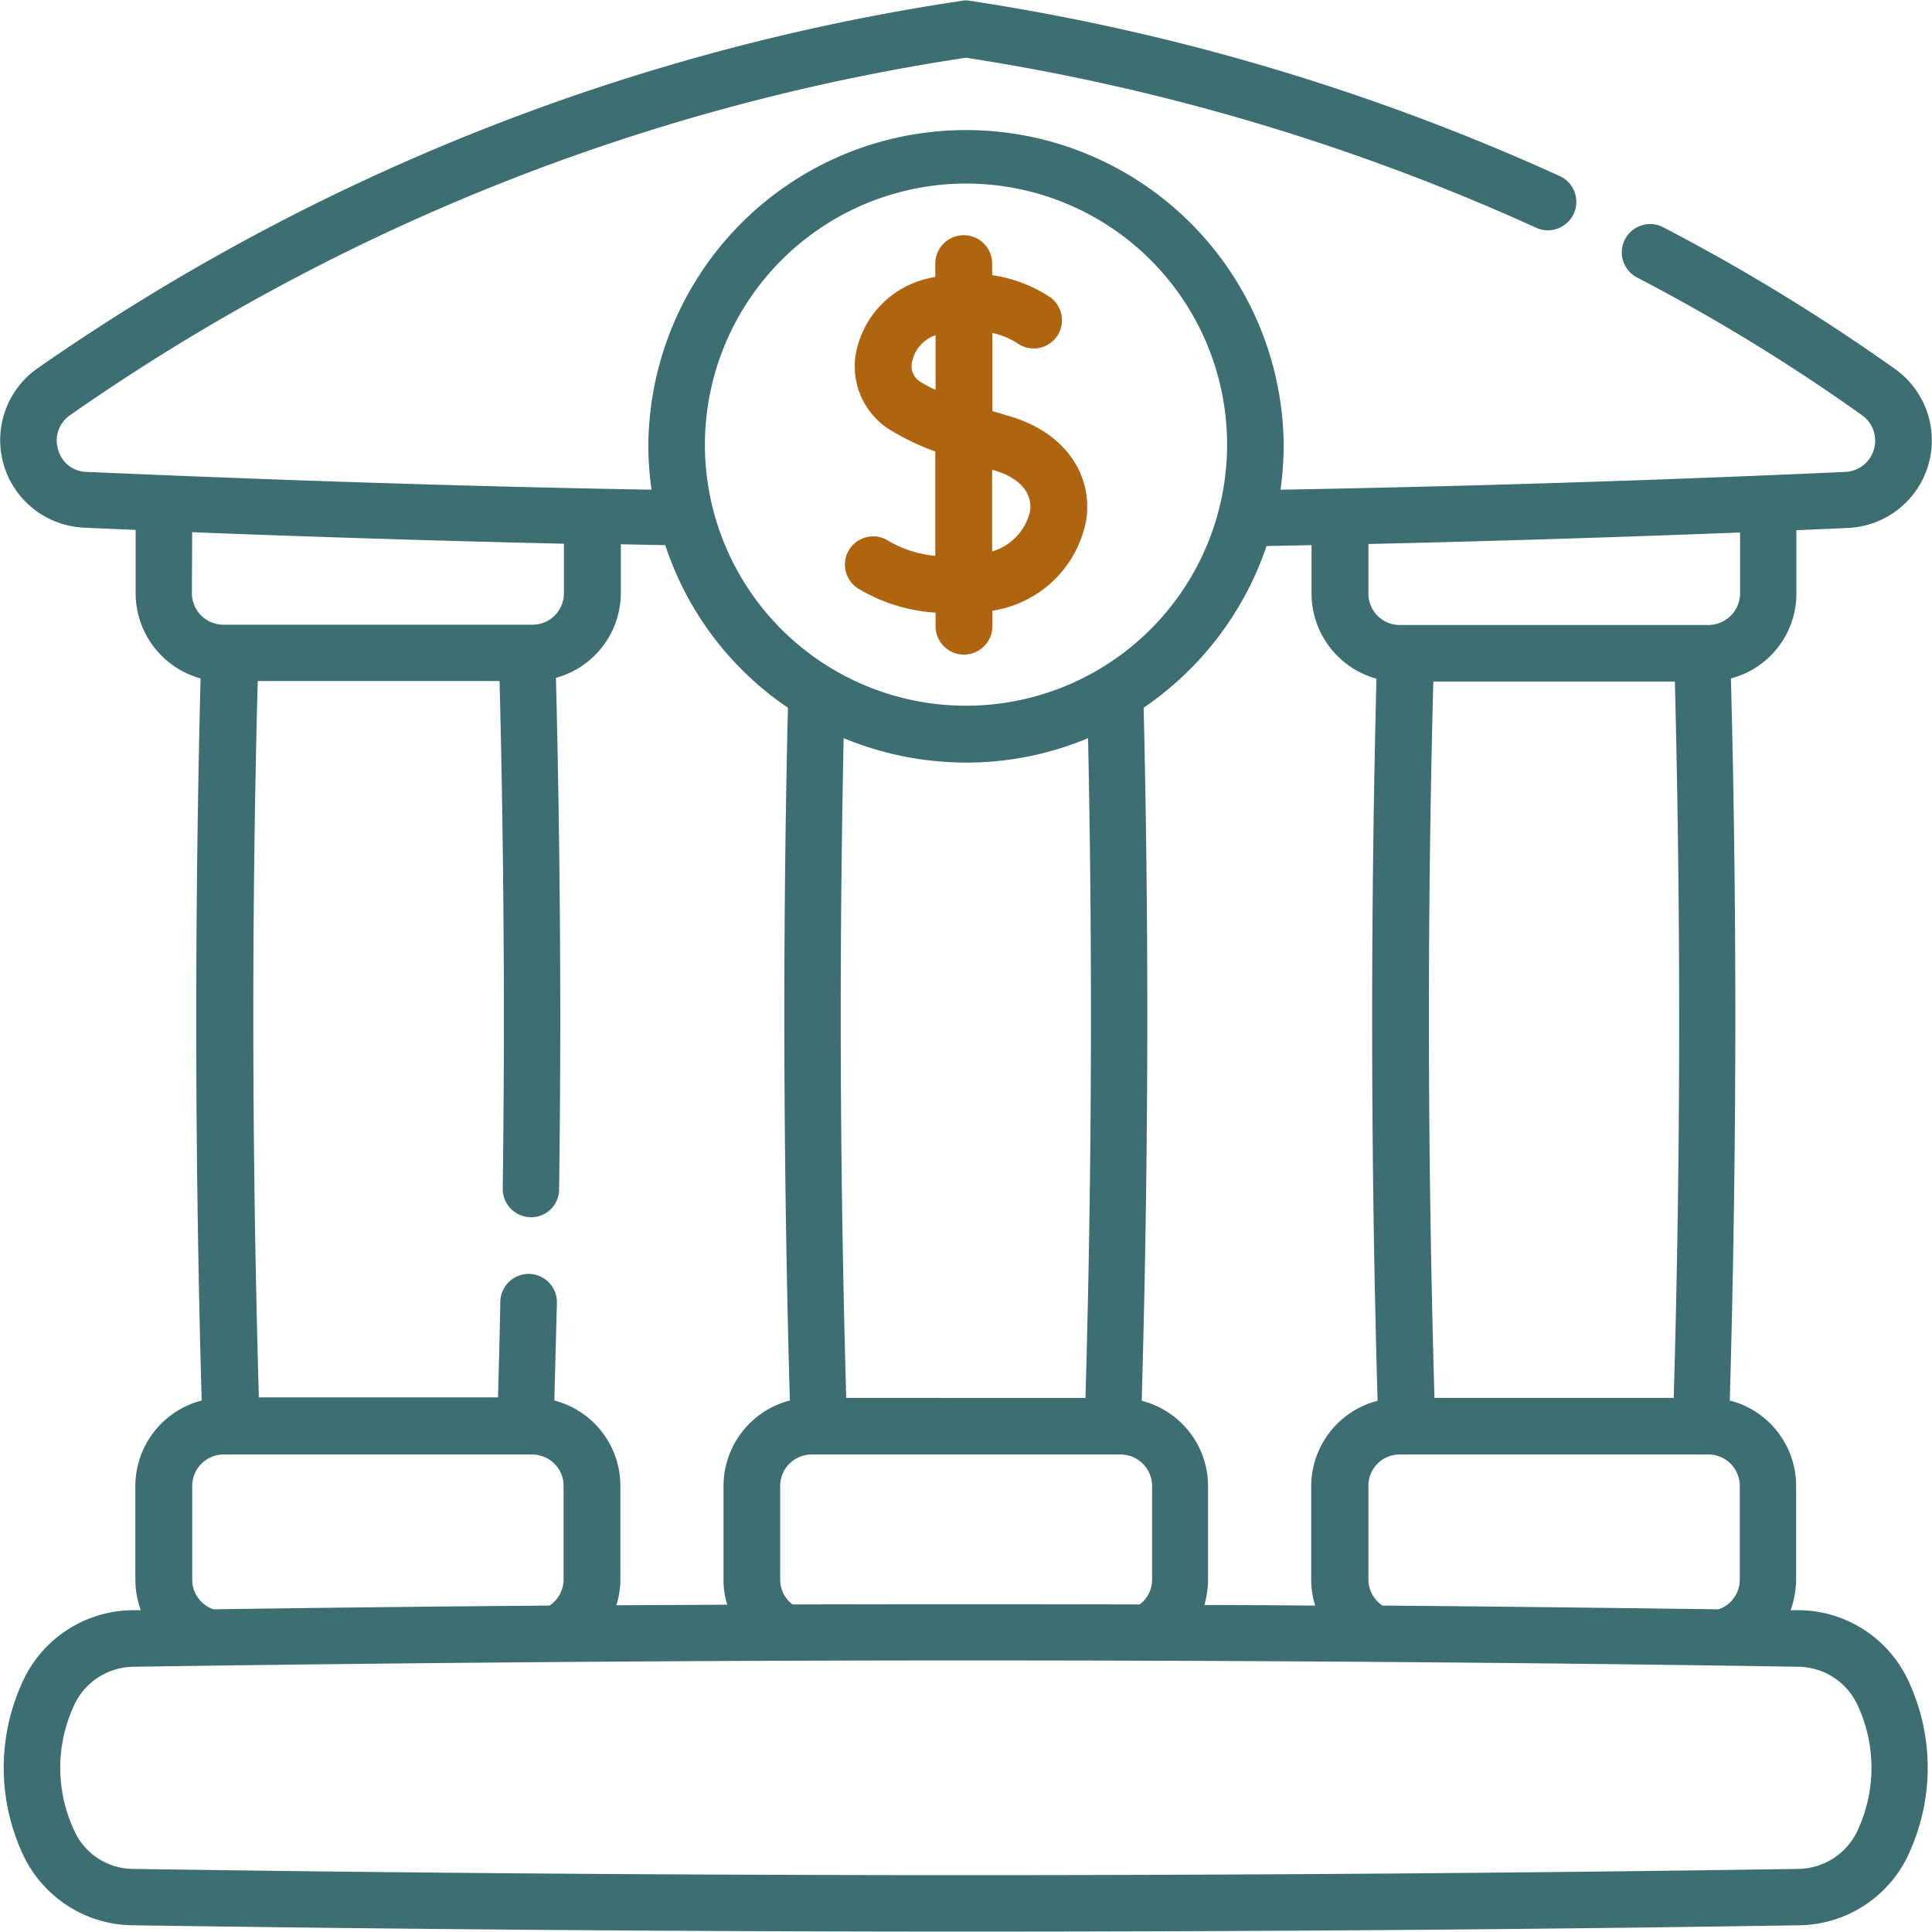 <svg xmlns="http://www.w3.org/2000/svg" xmlns:xlink="http://www.w3.org/1999/xlink" width="100" height="100" viewBox="0 0 100 100"><defs><style>.a{fill:#fff;stroke:#707070;}.b{clip-path:url(#a);}.c{fill:#3d6e72;}.d{fill:#af650f;}</style><clipPath id="a"><rect class="a" width="100" height="100" transform="translate(551.104 1395)"/></clipPath></defs><g class="b" transform="translate(-551.104 -1395)"><g transform="translate(549.071 1392.978)"><path class="c" d="M95.013,32.751V29.466c.937-.045,1.829-.074,2.676-.119a4.536,4.536,0,0,0,2.438-8.221,101.826,101.826,0,0,0-12.042-7.359,1.466,1.466,0,0,0-1.353,2.6,97.826,97.826,0,0,1,11.685,7.151,1.617,1.617,0,0,1-.862,2.929c-6.839.312-17.349.714-29.243.922a16.815,16.815,0,0,0,.164-2.3,16.443,16.443,0,0,0-32.885,0,16.985,16.985,0,0,0,.164,2.3c-11.893-.208-22.389-.624-29.243-.922a1.547,1.547,0,0,1-1.472-1.16,1.584,1.584,0,0,1,.61-1.769A109.369,109.369,0,0,1,52.033,5.01a112.825,112.825,0,0,1,29.51,8.8,1.47,1.47,0,1,0,1.219-2.676A115.666,115.666,0,0,0,52.256,2.066a1.126,1.126,0,0,0-.446,0A112.784,112.784,0,0,0,3.94,21.111a4.536,4.536,0,0,0,2.438,8.221c.833.045,1.725.074,2.676.119v3.286a4.58,4.58,0,0,0,3.36,4.4c-.312,12.414-.3,24.961.059,37.375a4.577,4.577,0,0,0-3.434,4.415v4.847a4.646,4.646,0,0,0,.282,1.591H8.875a6.319,6.319,0,0,0-5.724,3.821,10.609,10.609,0,0,0,0,8.667,6.335,6.335,0,0,0,5.724,3.821c14.317.208,28.737.327,43.143.327s28.826-.1,43.143-.327a6.319,6.319,0,0,0,5.724-3.821,10.609,10.609,0,0,0,0-8.667,6.311,6.311,0,0,0-5.724-3.821h-.446A4.777,4.777,0,0,0,95,83.773V78.927a4.56,4.56,0,0,0-3.434-4.415c.357-12.414.387-24.961.059-37.375a4.541,4.541,0,0,0,3.39-4.386ZM69.918,30.239v2.512a4.58,4.58,0,0,0,3.36,4.4c-.312,12.414-.3,24.961.059,37.375A4.577,4.577,0,0,0,69.9,78.942v4.847a4.494,4.494,0,0,0,.208,1.338c-1.918-.015-3.821-.03-5.739-.03a4.717,4.717,0,0,0,.193-1.308V78.942a4.56,4.56,0,0,0-3.434-4.415c.342-11.908.387-23.965.1-35.873a16.561,16.561,0,0,0,6.363-8.37l2.319-.045ZM88.724,37.3c.312,12.31.3,24.768-.059,37.077H76.281c-.357-12.31-.387-24.768-.059-37.077ZM43.054,85.067a1.6,1.6,0,0,1-.639-1.293V78.927a1.627,1.627,0,0,1,1.635-1.62H60.031a1.637,1.637,0,0,1,1.635,1.62v4.847a1.62,1.62,0,0,1-.639,1.293c-6.006-.015-11.983-.015-17.974,0Zm8.979-43.574a16.248,16.248,0,0,0,6.318-1.264c.238,11.343.193,22.82-.134,34.149H45.834c-.327-11.343-.372-22.805-.134-34.149a16.655,16.655,0,0,0,6.333,1.264Zm0-29.971A13.514,13.514,0,1,1,38.519,25.035,13.533,13.533,0,0,1,52.033,11.522ZM42.816,38.653c-.282,11.908-.238,23.95.1,35.858a4.577,4.577,0,0,0-3.434,4.415v4.847a4.29,4.29,0,0,0,.193,1.308c-1.918.015-3.821.015-5.739.03a4.494,4.494,0,0,0,.208-1.338V78.927a4.563,4.563,0,0,0-3.419-4.415c.045-1.71.089-3.4.134-5.04a1.465,1.465,0,1,0-2.929-.074c-.03,1.606-.074,3.271-.119,4.951H15.432c-.357-12.31-.387-24.768-.059-37.077H27.89c.223,8.771.282,17.6.164,26.269A1.472,1.472,0,0,0,29.5,65.027h.015a1.447,1.447,0,0,0,1.457-1.442c.119-8.742.059-17.632-.164-26.477a4.566,4.566,0,0,0,3.36-4.4V30.194l2.3.045a16.3,16.3,0,0,0,6.348,8.415ZM11.983,29.57c5.367.208,11.968.431,19.237.595v2.572a1.624,1.624,0,0,1-1.62,1.62h-16a1.637,1.637,0,0,1-1.635-1.62l.015-3.167Zm0,54.2V78.927a1.627,1.627,0,0,1,1.635-1.62H29.585a1.624,1.624,0,0,1,1.62,1.62v4.847a1.632,1.632,0,0,1-.728,1.353q-8.719.067-17.394.193A1.622,1.622,0,0,1,11.983,83.773Zm86.226,6.571a7.666,7.666,0,0,1,0,6.363,3.43,3.43,0,0,1-3.077,2.052c-28.6.431-57.608.431-86.212,0a3.366,3.366,0,0,1-3.077-2.052,7.666,7.666,0,0,1,0-6.363A3.43,3.43,0,0,1,8.92,88.293c14.3-.208,28.707-.327,43.1-.327s28.8.1,43.1.327A3.418,3.418,0,0,1,98.209,90.345ZM92.084,78.927v4.847a1.622,1.622,0,0,1-1.1,1.546c-5.783-.074-11.581-.149-17.394-.193a1.632,1.632,0,0,1-.728-1.353V78.927a1.615,1.615,0,0,1,1.62-1.62H90.463a1.624,1.624,0,0,1,1.62,1.62Zm-1.62-44.555H74.482a1.624,1.624,0,0,1-1.62-1.62V30.179c7.27-.164,13.871-.387,19.237-.595v3.167A1.647,1.647,0,0,1,90.463,34.372Z"/><path class="d" d="M46.547,32.543a8.875,8.875,0,0,0,3.91,1.189v.7a1.473,1.473,0,0,0,.431,1.041,1.447,1.447,0,0,0,1.041.431A1.475,1.475,0,0,0,53.4,34.431v-.8a5.832,5.832,0,0,0,4.861-4.713c.342-2.453-1.219-4.549-3.969-5.352L53.4,23.3V19.252a4.152,4.152,0,0,1,1.293.535,1.46,1.46,0,0,0,1.695-2.379,7.341,7.341,0,0,0-3-1.145v-.595a1.472,1.472,0,0,0-2.944,0v.684c-.119.03-.238.045-.342.074a4.918,4.918,0,0,0-3.761,3.85,3.87,3.87,0,0,0,1.695,3.955,12.61,12.61,0,0,0,2.408,1.16v5.4a5.861,5.861,0,0,1-2.527-.833,1.461,1.461,0,0,0-1.725,2.319,1.6,1.6,0,0,0,.357.268Zm6.913-6.185c1.338.387,2.022,1.16,1.888,2.126a2.834,2.834,0,0,1-1.962,2.081V26.329C53.416,26.344,53.431,26.359,53.46,26.359ZM49.64,21.765a.955.955,0,0,1-.4-1.011,1.857,1.857,0,0,1,1.219-1.383V22.2A5.951,5.951,0,0,1,49.64,21.765Z"/></g></g></svg>